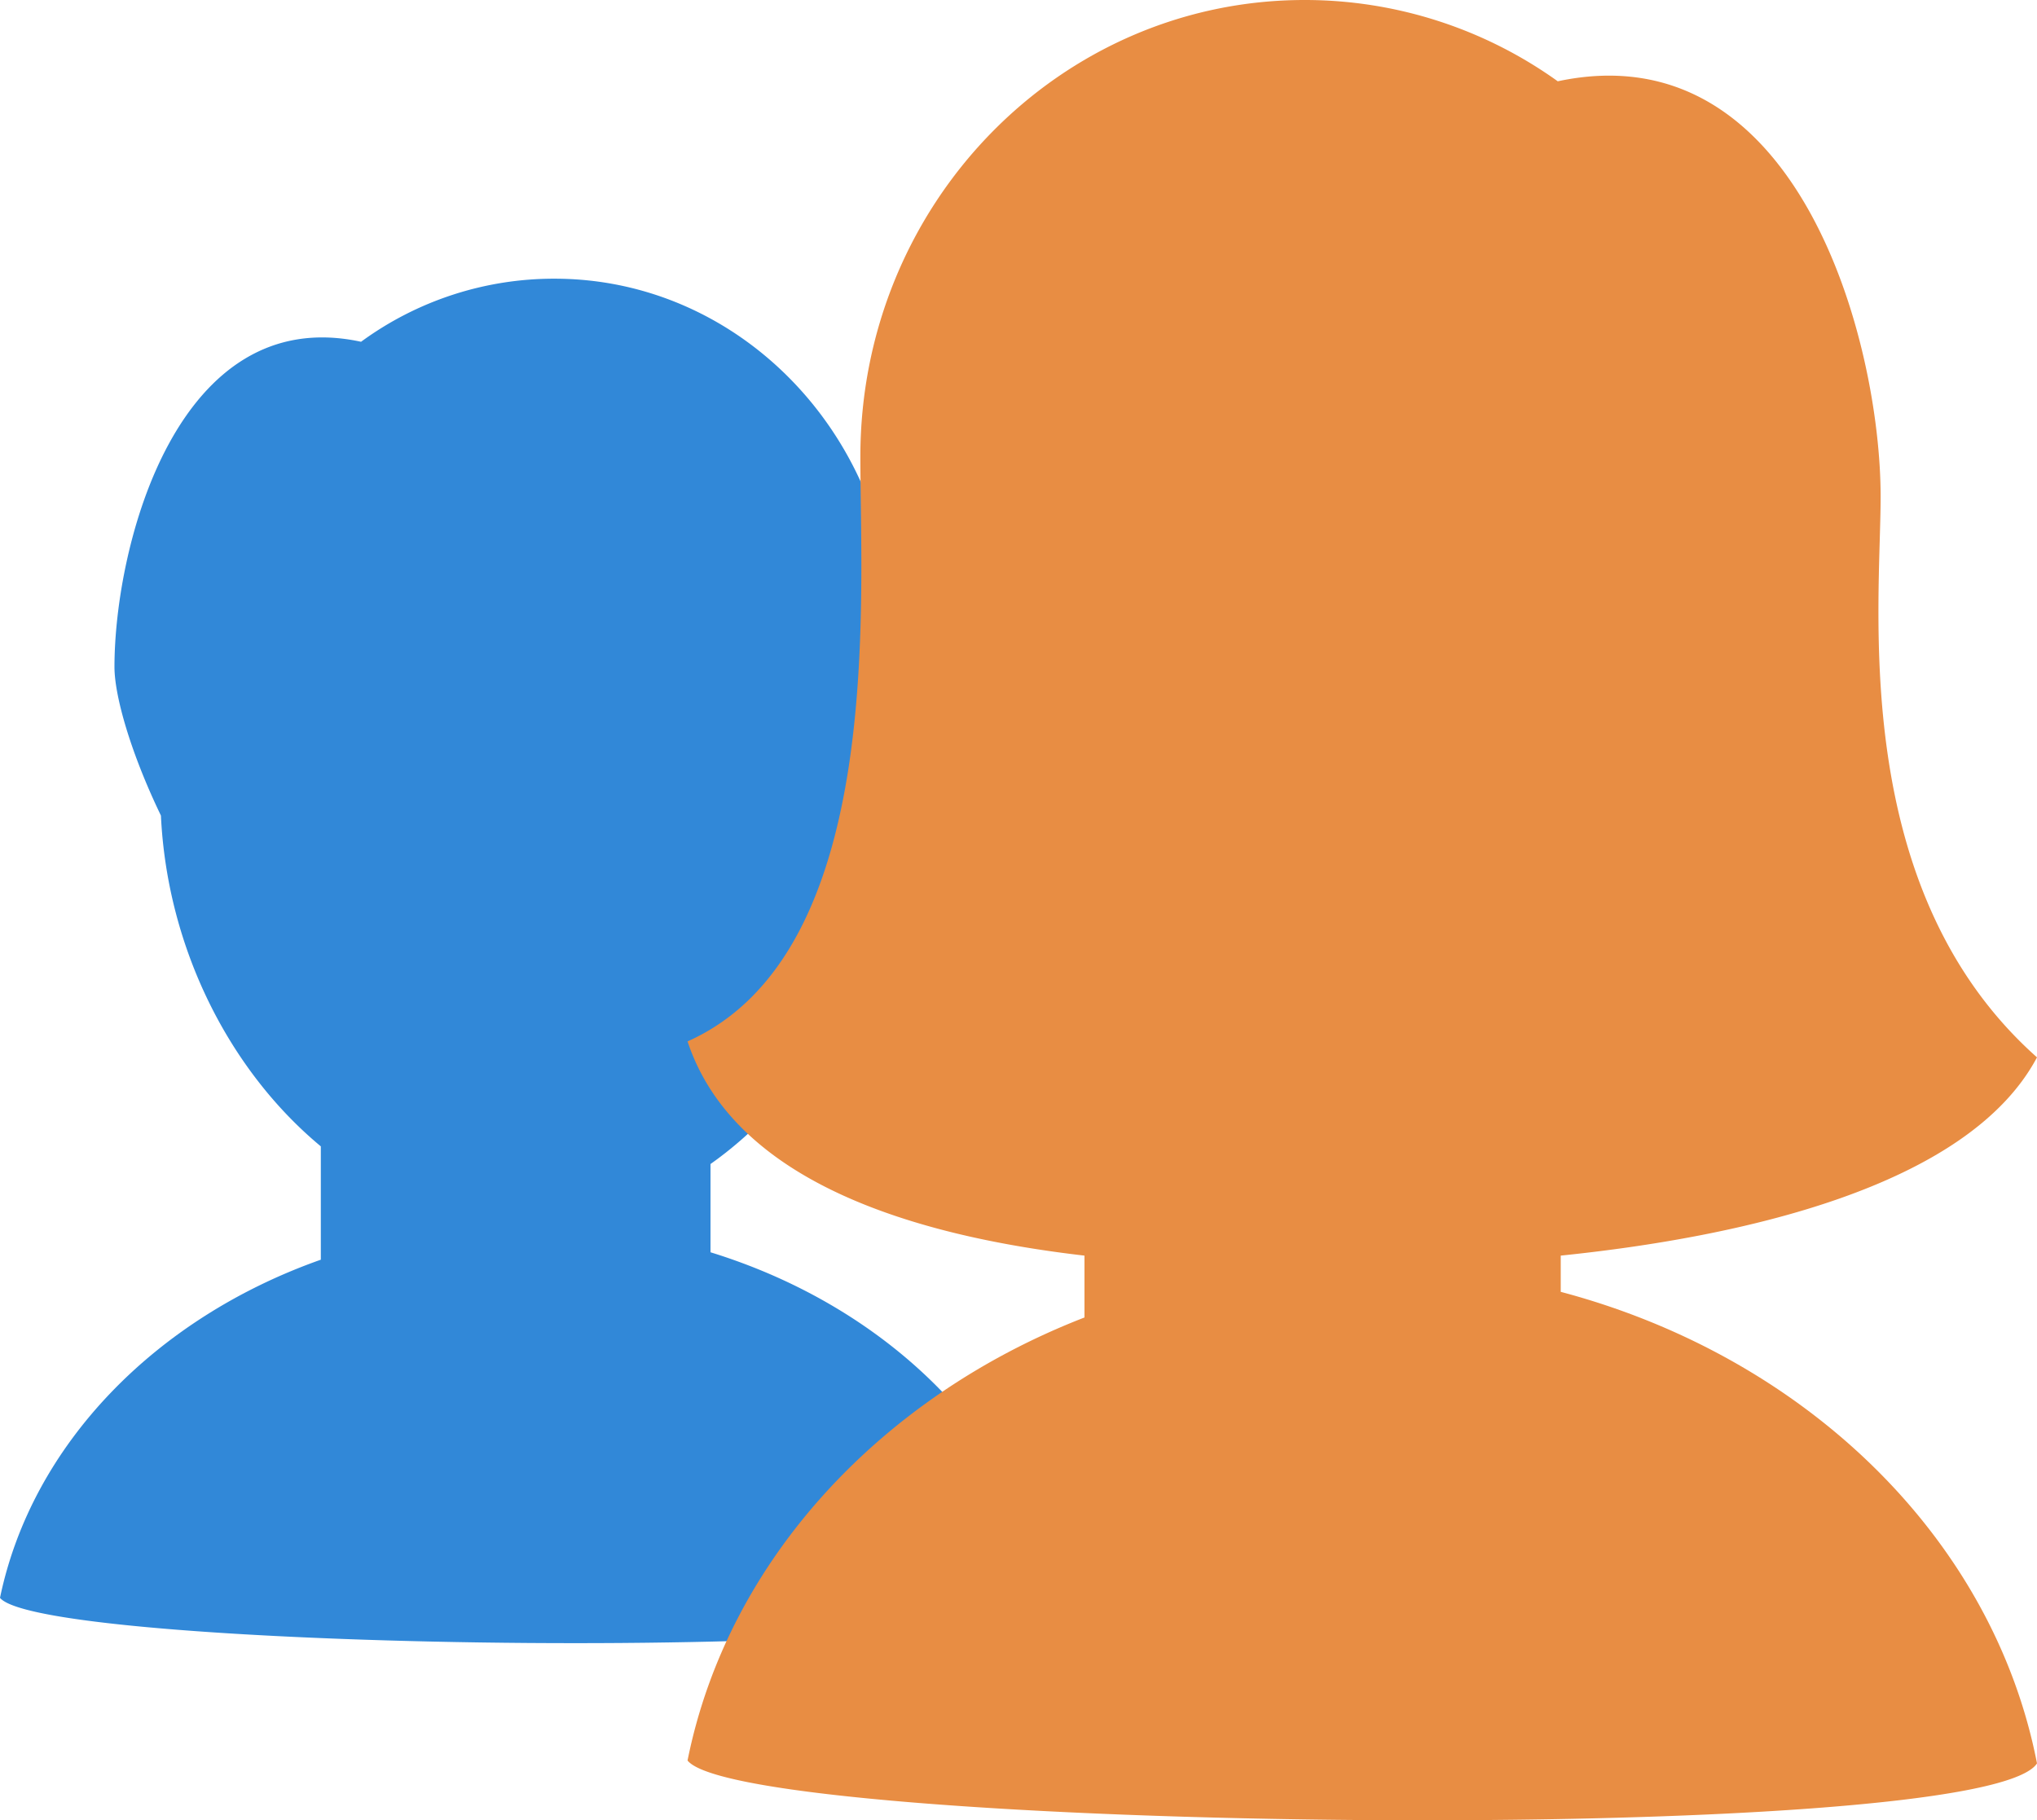 <svg id="Layer_1" data-name="Layer 1" xmlns="http://www.w3.org/2000/svg" viewBox="0 0 219.24 195.95">
  <defs>
    <style>
      .cls-1 {
        fill: #3188d8;
      }

      .cls-2 {
        fill: #e88d43;
      }
    </style>
  </defs>
  <title>family</title>
  <g id="Page-1">
    <g id="Desktop">
      <g id="icons">
        <g id="family">
          <g id="male-icon-copy">
            <path id="male" class="cls-1" d="M34.53,135.6v-12.2c-9.81-8.14-16.53-21.3-17.21-35.61-3.27-6.78-5-12.89-5-16,0-13.09,6.76-39.28,26.54-35A35.12,35.12,0,0,1,59.68,30C79.85,30,96.2,47.21,96.2,68.43a27.34,27.34,0,0,1-1.08,6.76A47.5,47.5,0,0,1,96.2,85.41c0,16.41-8,31.6-19.73,39.89v9.5c19.13,5.9,33.51,20.11,37,37.45C108.85,179.11,4.73,177.76,0,172,3.42,155.53,16.71,141.89,34.53,135.6Z"/>
          </g>
        </g>
      </g>
    </g>
  </g>
  <g id="Page-1-2" data-name="Page-1">
    <g id="Desktop-2" data-name="Desktop">
      <g id="icons-2" data-name="icons">
        <g id="female-icon">
          <path id="Combined-Shape" class="cls-2" d="M116.72,141.82v-6.66c-18-2.08-37.66-7.79-42.72-23.06C95.26,102.61,92.6,65,92.6,49.15,92.6,22,114,0,140.42,0a46.72,46.72,0,0,1,27.24,8.75c25.9-5.52,34.75,28,34.75,44.71,0,11.92-3.54,42.25,16.83,60.36-7.45,14-32,19.36-51.26,21.34v3.9c26.41,7,46.56,26.58,51.26,50.76-5.91,9.08-139.19,7.29-145.24-.31C78.28,168.13,94.65,150.38,116.72,141.82Z"/>
        </g>
      </g>
    </g>
  </g>
</svg>

